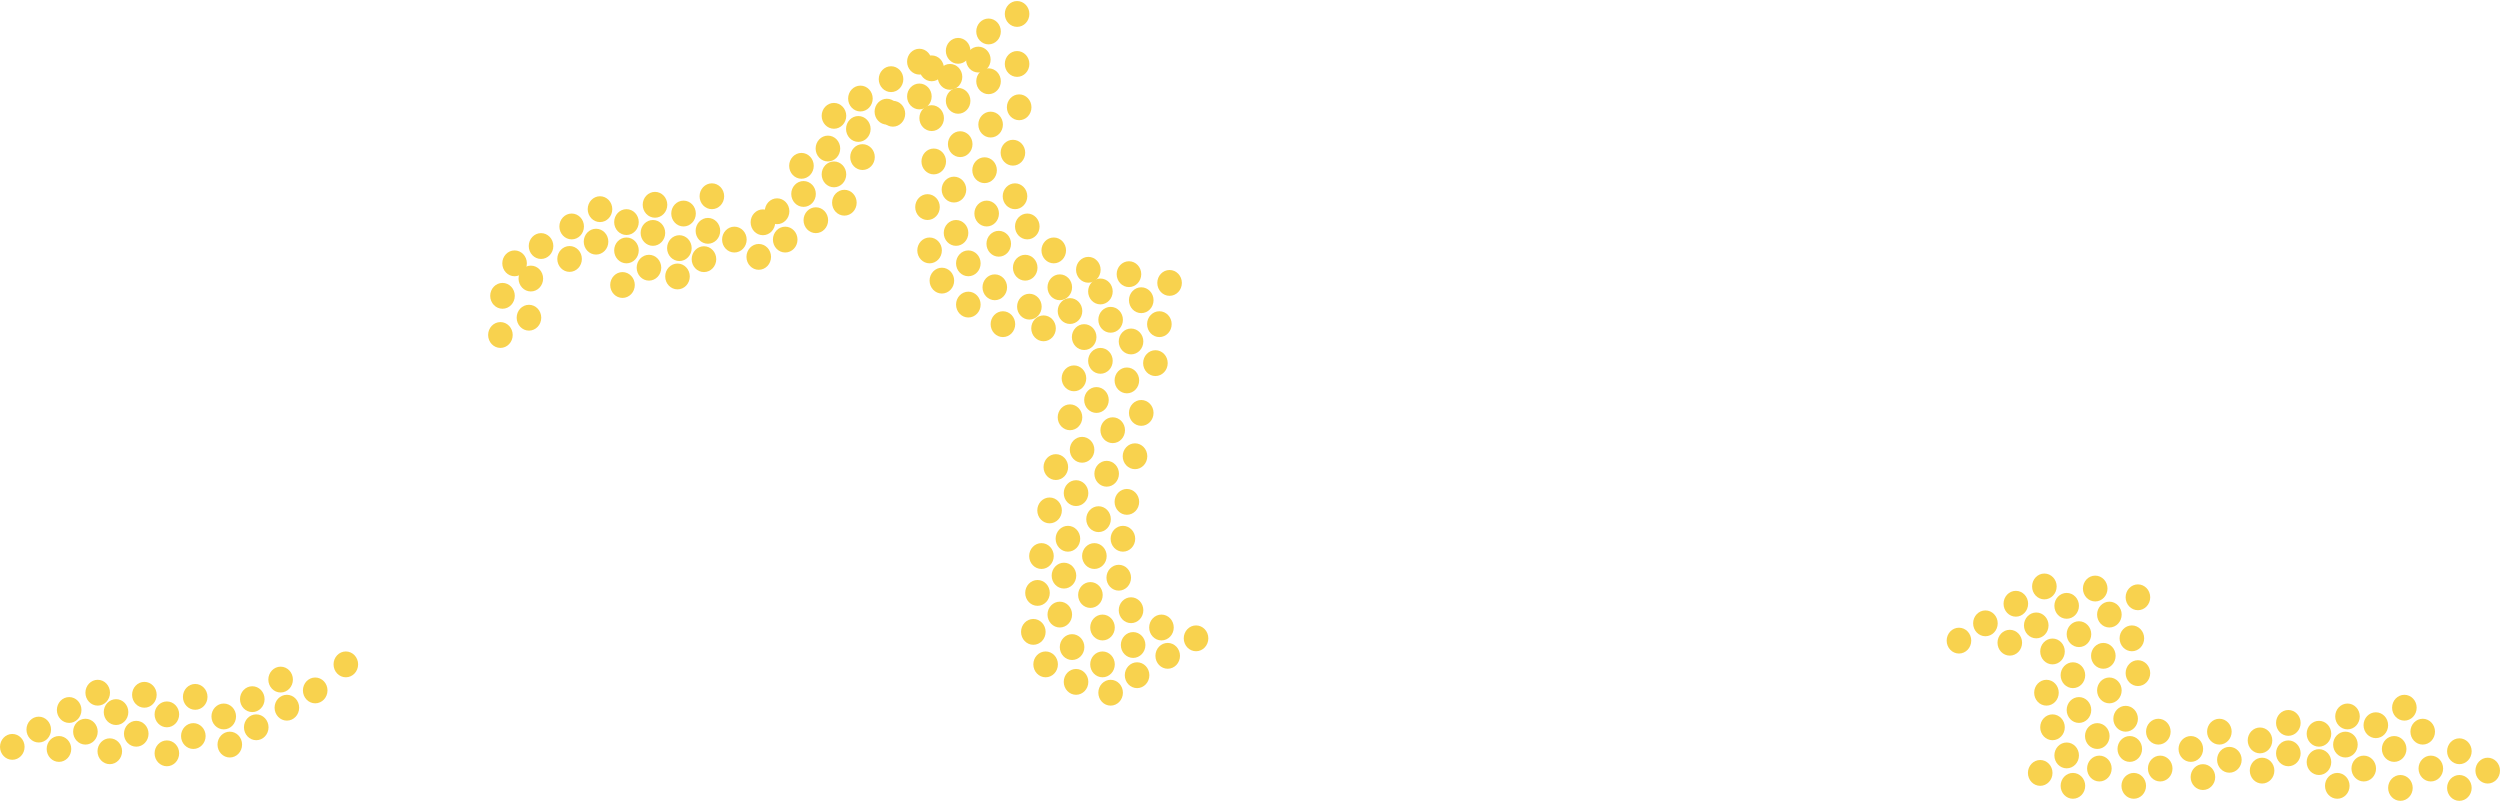 <svg version="1.1" id="Layer_1" xmlns="http://www.w3.org/2000/svg" x="0" y="0" viewBox="0 0 1200 385" style="enable-background:new 0 0 1200 385" xml:space="preserve"><style>.st0{fill:#f8d24e}</style><ellipse class="st0" cx="447.2" cy="32.8" rx="5.9" ry="6.2"/><ellipse class="st0" cx="459.9" cy="24.4" rx="5.9" ry="6.2"/><ellipse class="st0" cx="474.5" cy="15.1" rx="5.9" ry="6.2"/><ellipse class="st0" cx="488.2" cy="6.7" rx="5.9" ry="6.2"/><ellipse class="st0" cx="428.6" cy="54.6" rx="5.9" ry="6.2"/><ellipse class="st0" cx="441.3" cy="46.3" rx="5.9" ry="6.2"/><ellipse class="st0" cx="456" cy="36.9" rx="5.9" ry="6.2"/><ellipse class="st0" cx="469.6" cy="28.6" rx="5.9" ry="6.2"/><ellipse class="st0" cx="400.3" cy="55.6" rx="5.9" ry="6.2"/><ellipse class="st0" cx="413" cy="47.3" rx="5.9" ry="6.2"/><ellipse class="st0" cx="427.7" cy="38" rx="5.9" ry="6.2"/><ellipse class="st0" cx="441.3" cy="29.6" rx="5.9" ry="6.2"/><ellipse class="st0" cx="384.7" cy="79.6" rx="5.9" ry="6.2"/><ellipse class="st0" cx="397.4" cy="71.3" rx="5.9" ry="6.2"/><ellipse class="st0" cx="412" cy="61.9" rx="5.9" ry="6.2"/><ellipse class="st0" cx="425.7" cy="53.6" rx="5.9" ry="6.2"/><ellipse class="st0" cx="373" cy="101.4" rx="5.9" ry="6.2"/><ellipse class="st0" cx="385.7" cy="93.1" rx="5.9" ry="6.2"/><ellipse class="st0" cx="400.3" cy="83.7" rx="5.9" ry="6.2"/><ellipse class="st0" cx="414" cy="75.4" rx="5.9" ry="6.2"/><ellipse class="st0" cx="364.2" cy="123.3" rx="5.9" ry="6.2"/><ellipse class="st0" cx="376.9" cy="115" rx="5.9" ry="6.2"/><ellipse class="st0" cx="391.6" cy="105.7" rx="5.9" ry="6.2"/><ellipse class="st0" cx="405.3" cy="97.3" rx="5.9" ry="6.2"/><ellipse class="st0" cx="240.2" cy="160.8" rx="5.9" ry="6.2"/><ellipse class="st0" cx="253.9" cy="152.5" rx="5.9" ry="6.2"/><ellipse class="st0" cx="325.2" cy="132.7" rx="5.9" ry="6.2"/><ellipse class="st0" cx="337.9" cy="124.4" rx="5.9" ry="6.2"/><ellipse class="st0" cx="352.5" cy="115" rx="5.9" ry="6.2"/><ellipse class="st0" cx="366.2" cy="106.7" rx="5.9" ry="6.2"/><ellipse class="st0" cx="241.2" cy="142" rx="5.9" ry="6.2"/><ellipse class="st0" cx="254.8" cy="133.7" rx="5.9" ry="6.2"/><ellipse class="st0" cx="273.4" cy="124.3" rx="5.9" ry="6.2"/><ellipse class="st0" cx="286.1" cy="116" rx="5.9" ry="6.2"/><ellipse class="st0" cx="300.7" cy="106.6" rx="5.9" ry="6.2"/><ellipse class="st0" cx="314.4" cy="98.3" rx="5.9" ry="6.2"/><ellipse class="st0" cx="298.8" cy="136.8" rx="5.9" ry="6.2"/><ellipse class="st0" cx="311.5" cy="128.5" rx="5.9" ry="6.2"/><ellipse class="st0" cx="326.1" cy="119.1" rx="5.9" ry="6.2"/><ellipse class="st0" cx="339.8" cy="110.8" rx="5.9" ry="6.2"/><ellipse class="st0" cx="300.7" cy="120.2" rx="5.9" ry="6.2"/><ellipse class="st0" cx="313.4" cy="111.8" rx="5.9" ry="6.2"/><ellipse class="st0" cx="328.1" cy="102.5" rx="5.9" ry="6.2"/><ellipse class="st0" cx="341.7" cy="94.2" rx="5.9" ry="6.2"/><ellipse class="st0" cx="247" cy="126.4" rx="5.9" ry="6.2"/><ellipse class="st0" cx="259.7" cy="118.1" rx="5.9" ry="6.2"/><ellipse class="st0" cx="274.4" cy="108.7" rx="5.9" ry="6.2"/><ellipse class="st0" cx="288" cy="100.4" rx="5.9" ry="6.2"/><ellipse class="st0" cx="5.9" cy="358.5" rx="5.9" ry="6.2"/><ellipse class="st0" cx="18.6" cy="350.2" rx="5.9" ry="6.2"/><ellipse class="st0" cx="33.2" cy="340.8" rx="5.9" ry="6.2"/><ellipse class="st0" cx="46.9" cy="332.5" rx="5.9" ry="6.2"/><ellipse class="st0" cx="80.1" cy="361.6" rx="5.9" ry="6.2"/><ellipse class="st0" cx="92.8" cy="353.3" rx="5.9" ry="6.2"/><ellipse class="st0" cx="107.4" cy="343.9" rx="5.9" ry="6.2"/><ellipse class="st0" cx="121.1" cy="335.6" rx="5.9" ry="6.2"/><ellipse class="st0" cx="110.3" cy="357.4" rx="5.9" ry="6.2"/><ellipse class="st0" cx="123" cy="349.1" rx="5.9" ry="6.2"/><ellipse class="st0" cx="137.7" cy="339.7" rx="5.9" ry="6.2"/><ellipse class="st0" cx="151.3" cy="331.4" rx="5.9" ry="6.2"/><ellipse class="st0" cx="166" cy="318.9" rx="5.9" ry="6.2"/><ellipse class="st0" cx="134.7" cy="326.2" rx="5.9" ry="6.2"/><ellipse class="st0" cx="1024.2" cy="377.2" rx="5.9" ry="6.2"/><ellipse class="st0" cx="1036.9" cy="368.9" rx="5.9" ry="6.2"/><ellipse class="st0" cx="1051.6" cy="359.5" rx="5.9" ry="6.2"/><ellipse class="st0" cx="1065.3" cy="351.2" rx="5.9" ry="6.2"/><ellipse class="st0" cx="1057.4" cy="373" rx="5.9" ry="6.2"/><ellipse class="st0" cx="1070.1" cy="364.7" rx="5.9" ry="6.2"/><ellipse class="st0" cx="1084.8" cy="355.4" rx="5.9" ry="6.2"/><ellipse class="st0" cx="1098.4" cy="347" rx="5.9" ry="6.2"/><ellipse class="st0" cx="1085.8" cy="369.9" rx="5.9" ry="6.2"/><ellipse class="st0" cx="1098.4" cy="361.6" rx="5.9" ry="6.2"/><ellipse class="st0" cx="1113.1" cy="352.2" rx="5.9" ry="6.2"/><ellipse class="st0" cx="1126.8" cy="343.9" rx="5.9" ry="6.2"/><ellipse class="st0" cx="1113.1" cy="365.8" rx="5.9" ry="6.2"/><ellipse class="st0" cx="1125.8" cy="357.4" rx="5.9" ry="6.2"/><ellipse class="st0" cx="1140.4" cy="348.1" rx="5.9" ry="6.2"/><ellipse class="st0" cx="1154.1" cy="339.7" rx="5.9" ry="6.2"/><ellipse class="st0" cx="1121.9" cy="377.2" rx="5.9" ry="6.2"/><ellipse class="st0" cx="1134.6" cy="368.9" rx="5.9" ry="6.2"/><ellipse class="st0" cx="1152.2" cy="378.2" rx="5.9" ry="6.2"/><ellipse class="st0" cx="1149.2" cy="359.5" rx="5.9" ry="6.2"/><ellipse class="st0" cx="1166.8" cy="368.9" rx="5.9" ry="6.2"/><ellipse class="st0" cx="1180.5" cy="378.2" rx="5.9" ry="6.2"/><ellipse class="st0" cx="1162.9" cy="351.2" rx="5.9" ry="6.2"/><ellipse class="st0" cx="1180.5" cy="360.6" rx="5.9" ry="6.2"/><ellipse class="st0" cx="1194.1" cy="369.9" rx="5.9" ry="6.2"/><ellipse class="st0" cx="964.7" cy="308.5" rx="5.9" ry="6.2"/><ellipse class="st0" cx="977.4" cy="300.2" rx="5.9" ry="6.2"/><ellipse class="st0" cx="992" cy="290.8" rx="5.9" ry="6.2"/><ellipse class="st0" cx="1005.7" cy="282.5" rx="5.9" ry="6.2"/><ellipse class="st0" cx="940.3" cy="307.5" rx="5.9" ry="6.2"/><ellipse class="st0" cx="953" cy="299.2" rx="5.9" ry="6.2"/><ellipse class="st0" cx="967.6" cy="289.8" rx="5.9" ry="6.2"/><ellipse class="st0" cx="981.3" cy="281.5" rx="5.9" ry="6.2"/><ellipse class="st0" cx="995" cy="377.2" rx="5.9" ry="6.2"/><ellipse class="st0" cx="1007.7" cy="368.9" rx="5.9" ry="6.2"/><ellipse class="st0" cx="1022.3" cy="359.5" rx="5.9" ry="6.2"/><ellipse class="st0" cx="1036" cy="351.2" rx="5.9" ry="6.2"/><ellipse class="st0" cx="979.3" cy="371" rx="5.9" ry="6.2"/><ellipse class="st0" cx="992" cy="362.6" rx="5.9" ry="6.2"/><ellipse class="st0" cx="1006.7" cy="353.3" rx="5.9" ry="6.2"/><ellipse class="st0" cx="1020.3" cy="345" rx="5.9" ry="6.2"/><ellipse class="st0" cx="985.2" cy="349.1" rx="5.9" ry="6.2"/><ellipse class="st0" cx="997.9" cy="340.8" rx="5.9" ry="6.2"/><ellipse class="st0" cx="1012.5" cy="331.4" rx="5.9" ry="6.2"/><ellipse class="st0" cx="1026.2" cy="323.1" rx="5.9" ry="6.2"/><ellipse class="st0" cx="985.2" cy="312.7" rx="5.9" ry="6.2"/><ellipse class="st0" cx="997.9" cy="304.4" rx="5.9" ry="6.2"/><ellipse class="st0" cx="1012.5" cy="295" rx="5.9" ry="6.2"/><ellipse class="st0" cx="1026.2" cy="286.7" rx="5.9" ry="6.2"/><ellipse class="st0" cx="982.3" cy="332.5" rx="5.9" ry="6.2"/><ellipse class="st0" cx="995" cy="324.1" rx="5.9" ry="6.2"/><ellipse class="st0" cx="1009.6" cy="314.8" rx="5.9" ry="6.2"/><ellipse class="st0" cx="1023.3" cy="306.4" rx="5.9" ry="6.2"/><ellipse class="st0" cx="52.7" cy="360.6" rx="5.9" ry="6.2"/><ellipse class="st0" cx="65.4" cy="352.2" rx="5.9" ry="6.2"/><ellipse class="st0" cx="80.1" cy="342.9" rx="5.9" ry="6.2"/><ellipse class="st0" cx="93.7" cy="334.5" rx="5.9" ry="6.2"/><ellipse class="st0" cx="28.3" cy="359.5" rx="5.9" ry="6.2"/><ellipse class="st0" cx="41" cy="351.2" rx="5.9" ry="6.2"/><ellipse class="st0" cx="55.7" cy="341.8" rx="5.9" ry="6.2"/><ellipse class="st0" cx="69.3" cy="333.5" rx="5.9" ry="6.2"/><ellipse class="st0" cx="447.2" cy="56.7" rx="5.9" ry="6.2"/><ellipse class="st0" cx="459.9" cy="48.4" rx="5.9" ry="6.2"/><ellipse class="st0" cx="474.5" cy="39" rx="5.9" ry="6.2"/><ellipse class="st0" cx="488.2" cy="30.7" rx="5.9" ry="6.2"/><ellipse class="st0" cx="445.2" cy="99.4" rx="5.9" ry="6.2"/><ellipse class="st0" cx="457.9" cy="91" rx="5.9" ry="6.2"/><ellipse class="st0" cx="472.6" cy="81.7" rx="5.9" ry="6.2"/><ellipse class="st0" cx="486.2" cy="73.3" rx="5.9" ry="6.2"/><ellipse class="st0" cx="448.2" cy="77.5" rx="5.9" ry="6.2"/><ellipse class="st0" cx="460.9" cy="69.2" rx="5.9" ry="6.2"/><ellipse class="st0" cx="475.5" cy="59.8" rx="5.9" ry="6.2"/><ellipse class="st0" cx="489.2" cy="51.5" rx="5.9" ry="6.2"/><ellipse class="st0" cx="446.2" cy="120.2" rx="5.9" ry="6.2"/><ellipse class="st0" cx="458.9" cy="111.8" rx="5.9" ry="6.2"/><ellipse class="st0" cx="473.6" cy="102.5" rx="5.9" ry="6.2"/><ellipse class="st0" cx="487.2" cy="94.2" rx="5.9" ry="6.2"/><ellipse class="st0" cx="452.1" cy="134.7" rx="5.9" ry="6.2"/><ellipse class="st0" cx="464.8" cy="126.4" rx="5.9" ry="6.2"/><ellipse class="st0" cx="479.4" cy="117" rx="5.9" ry="6.2"/><ellipse class="st0" cx="493.1" cy="108.7" rx="5.9" ry="6.2"/><ellipse class="st0" cx="464.8" cy="146.2" rx="5.9" ry="6.2"/><ellipse class="st0" cx="477.5" cy="137.9" rx="5.9" ry="6.2"/><ellipse class="st0" cx="492.1" cy="128.5" rx="5.9" ry="6.2"/><ellipse class="st0" cx="505.8" cy="120.2" rx="5.9" ry="6.2"/><ellipse class="st0" cx="481.4" cy="155.6" rx="5.9" ry="6.2"/><ellipse class="st0" cx="494.1" cy="147.2" rx="5.9" ry="6.2"/><ellipse class="st0" cx="508.7" cy="137.9" rx="5.9" ry="6.2"/><ellipse class="st0" cx="522.4" cy="129.5" rx="5.9" ry="6.2"/><ellipse class="st0" cx="500.9" cy="157.6" rx="5.9" ry="6.2"/><ellipse class="st0" cx="513.6" cy="149.3" rx="5.9" ry="6.2"/><ellipse class="st0" cx="528.2" cy="139.9" rx="5.9" ry="6.2"/><ellipse class="st0" cx="541.9" cy="131.6" rx="5.9" ry="6.2"/><ellipse class="st0" cx="520.4" cy="161.8" rx="5.9" ry="6.2"/><ellipse class="st0" cx="533.1" cy="153.5" rx="5.9" ry="6.2"/><ellipse class="st0" cx="547.8" cy="144.1" rx="5.9" ry="6.2"/><ellipse class="st0" cx="561.4" cy="135.8" rx="5.9" ry="6.2"/><ellipse class="st0" cx="515.5" cy="181.6" rx="5.9" ry="6.2"/><ellipse class="st0" cx="528.2" cy="173.2" rx="5.9" ry="6.2"/><ellipse class="st0" cx="542.9" cy="163.9" rx="5.9" ry="6.2"/><ellipse class="st0" cx="556.5" cy="155.6" rx="5.9" ry="6.2"/><ellipse class="st0" cx="513.6" cy="200.3" rx="5.9" ry="6.2"/><ellipse class="st0" cx="526.3" cy="192" rx="5.9" ry="6.2"/><ellipse class="st0" cx="540.9" cy="182.6" rx="5.9" ry="6.2"/><ellipse class="st0" cx="554.6" cy="174.3" rx="5.9" ry="6.2"/><ellipse class="st0" cx="506.8" cy="224.2" rx="5.9" ry="6.2"/><ellipse class="st0" cx="519.4" cy="215.9" rx="5.9" ry="6.2"/><ellipse class="st0" cx="534.1" cy="206.5" rx="5.9" ry="6.2"/><ellipse class="st0" cx="547.8" cy="198.2" rx="5.9" ry="6.2"/><ellipse class="st0" cx="503.8" cy="245" rx="5.9" ry="6.2"/><ellipse class="st0" cx="516.5" cy="236.7" rx="5.9" ry="6.2"/><ellipse class="st0" cx="531.2" cy="227.4" rx="5.9" ry="6.2"/><ellipse class="st0" cx="544.8" cy="219" rx="5.9" ry="6.2"/><ellipse class="st0" cx="499.9" cy="266.9" rx="5.9" ry="6.2"/><ellipse class="st0" cx="512.6" cy="258.6" rx="5.9" ry="6.2"/><ellipse class="st0" cx="527.3" cy="249.2" rx="5.9" ry="6.2"/><ellipse class="st0" cx="540.9" cy="240.9" rx="5.9" ry="6.2"/><ellipse class="st0" cx="498" cy="284.6" rx="5.9" ry="6.2"/><ellipse class="st0" cx="510.7" cy="276.3" rx="5.9" ry="6.2"/><ellipse class="st0" cx="525.3" cy="266.9" rx="5.9" ry="6.2"/><ellipse class="st0" cx="539" cy="258.6" rx="5.9" ry="6.2"/><ellipse class="st0" cx="496" cy="303.3" rx="5.9" ry="6.2"/><ellipse class="st0" cx="508.7" cy="295" rx="5.9" ry="6.2"/><ellipse class="st0" cx="523.4" cy="285.6" rx="5.9" ry="6.2"/><ellipse class="st0" cx="537" cy="277.3" rx="5.9" ry="6.2"/><ellipse class="st0" cx="501.9" cy="318.9" rx="5.9" ry="6.2"/><ellipse class="st0" cx="514.6" cy="310.6" rx="5.9" ry="6.2"/><ellipse class="st0" cx="529.2" cy="301.2" rx="5.9" ry="6.2"/><ellipse class="st0" cx="542.9" cy="292.9" rx="5.9" ry="6.2"/><ellipse class="st0" cx="516.5" cy="327.3" rx="5.9" ry="6.2"/><ellipse class="st0" cx="529.2" cy="318.9" rx="5.9" ry="6.2"/><ellipse class="st0" cx="543.9" cy="309.6" rx="5.9" ry="6.2"/><ellipse class="st0" cx="557.5" cy="301.2" rx="5.9" ry="6.2"/><ellipse class="st0" cx="533.1" cy="332.5" rx="5.9" ry="6.2"/><ellipse class="st0" cx="545.8" cy="324.1" rx="5.9" ry="6.2"/><ellipse class="st0" cx="560.5" cy="314.8" rx="5.9" ry="6.2"/><ellipse class="st0" cx="574.1" cy="306.4" rx="5.9" ry="6.2"/></svg>